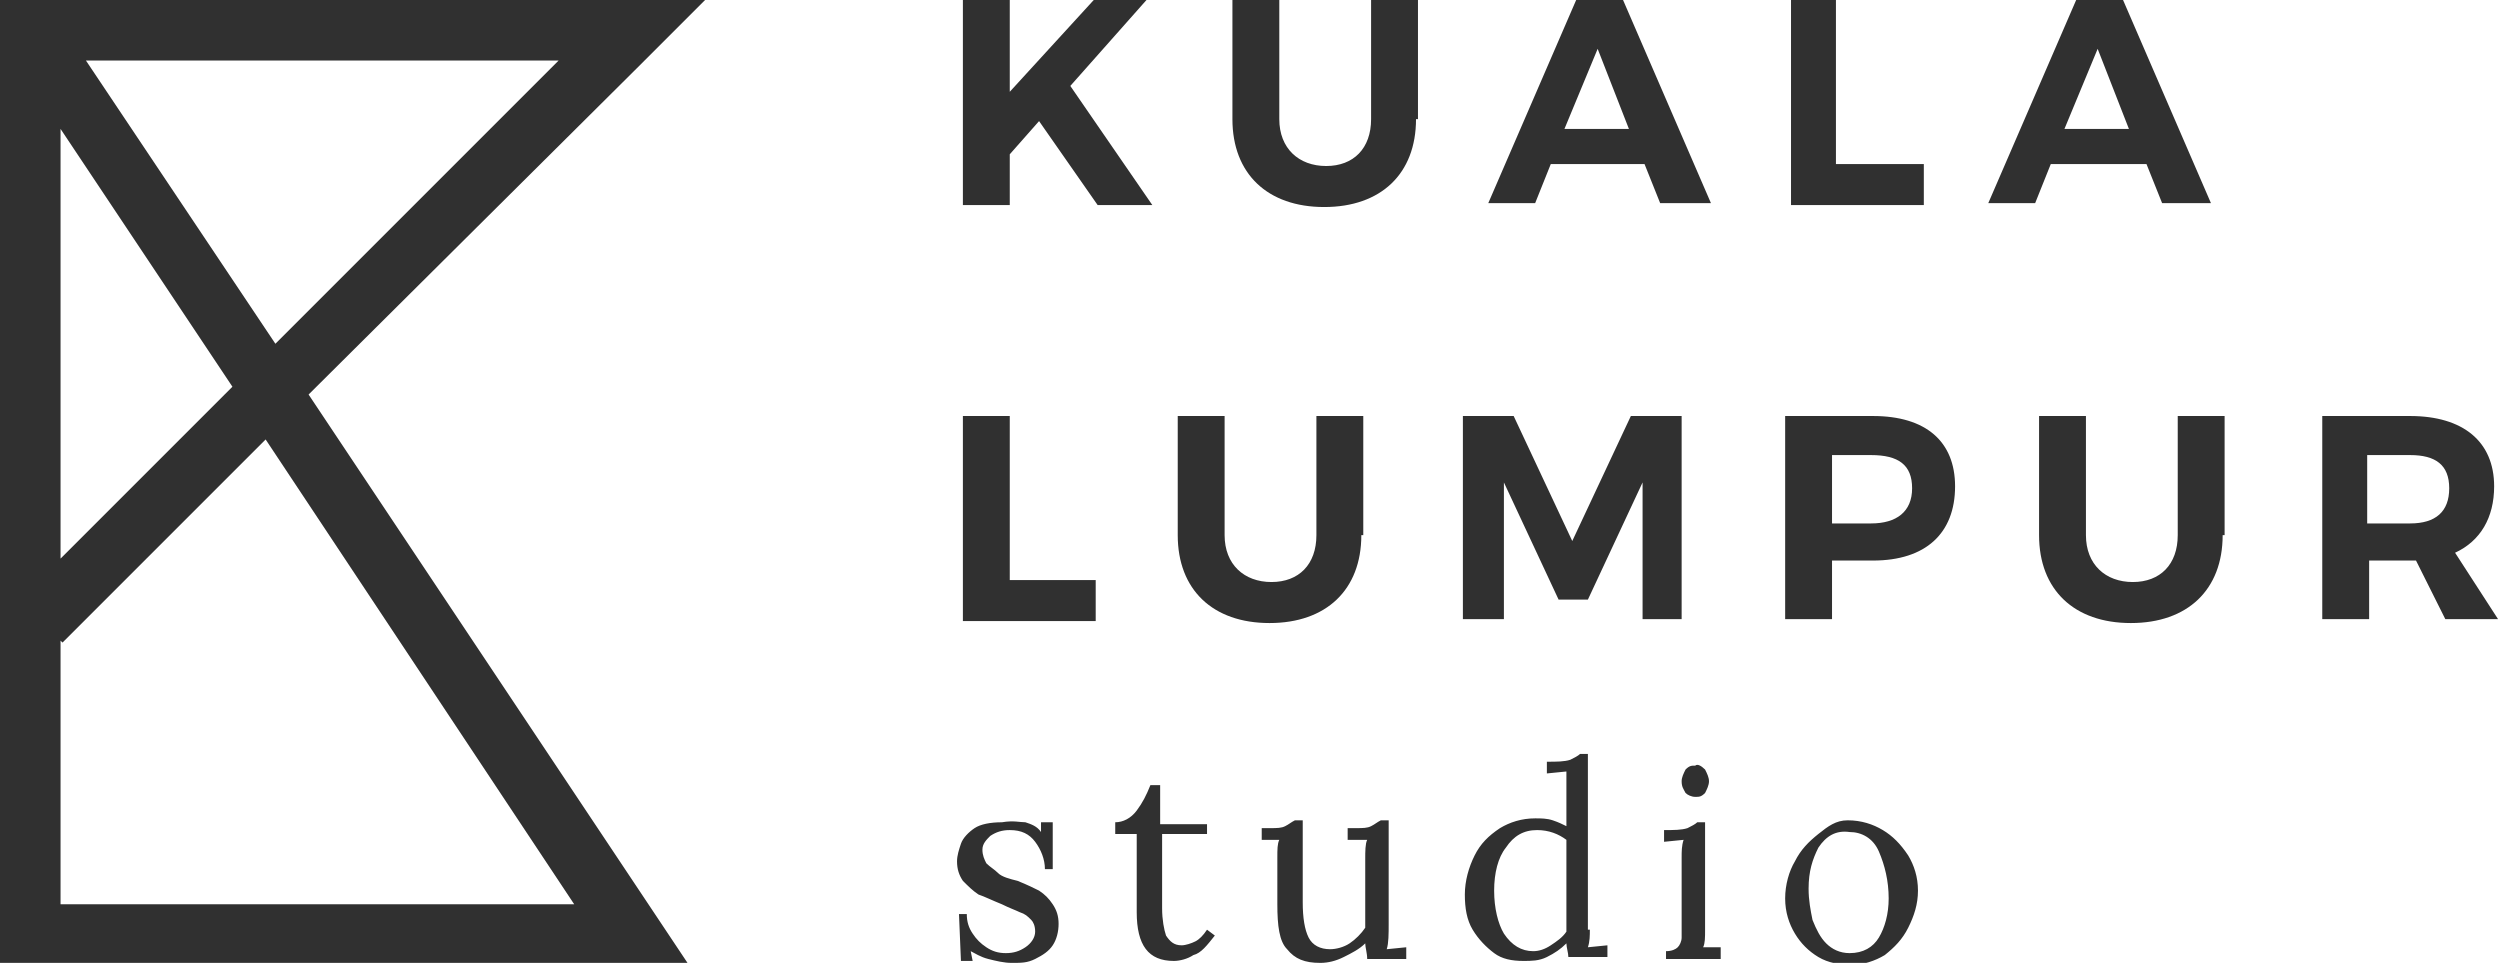 <svg id="Capa_1" xmlns="http://www.w3.org/2000/svg" viewBox="0 0 128 49.3"><style>.st0{fill:#f7c400}.st1{fill:#303030}.st2{fill:#fff}.st3{fill:none}</style><path class="st1" d="M53.2 6.2l-1.5 1.7v2.6h-2.4V0h2.4v4.7L56 0h2.7l-3.9 4.4 4.2 6.1h-2.8l-3-4.3zM72.5 6.1c0 2.8-1.8 4.5-4.7 4.5-2.9 0-4.7-1.7-4.7-4.5V0h2.4v6.1c0 1.5 1 2.4 2.4 2.4s2.3-.9 2.3-2.4V0h2.4v6.1zM79.4 8.4l-.8 2h-2.4L80.7 0h2.4l4.5 10.4H85l-.8-2h-4.8zm2.4-5.9l-1.7 4.1h3.3l-1.6-4.1zM98.5 8.4v2.1h-6.8V0H94v8.4h4.5zM105 8.4l-.8 2h-2.4L106.3 0h2.4l4.5 10.4h-2.5l-.8-2H105zm2.4-5.9l-1.7 4.1h3.3l-1.6-4.1z"/><g><path class="st1" d="M56.1 29.7v2.1h-6.8V21.3h2.4v8.4h4.4zM69.7 27.4c0 2.8-1.8 4.5-4.7 4.5-2.9 0-4.7-1.7-4.7-4.5v-6.1h2.4v6.1c0 1.5 1 2.4 2.4 2.4s2.3-.9 2.3-2.4v-6.1h2.4v6.1zM84.1 31.7v-7l-2.8 6h-1.5l-2.8-6v7h-2.1V21.3h2.6l3 6.4 3-6.4h2.6v10.4h-2zM95.9 21.3c2.7 0 4.2 1.3 4.2 3.6 0 2.4-1.5 3.8-4.2 3.8h-2.1v3h-2.4V21.3h4.5zm-2.1 5.5h2c1.3 0 2.1-.6 2.1-1.8 0-1.2-.7-1.7-2.1-1.7h-2v3.5zM113.8 27.4c0 2.8-1.8 4.5-4.7 4.5-2.9 0-4.7-1.7-4.7-4.5v-6.1h2.4v6.1c0 1.5 1 2.4 2.4 2.4s2.3-.9 2.3-2.4v-6.1h2.4v6.1zM123.7 28.7H121.3v3h-2.4V21.3h4.5c2.7 0 4.3 1.3 4.3 3.6 0 1.6-.7 2.8-2 3.4l2.2 3.4h-2.7l-1.5-3zm-.3-1.9c1.3 0 2-.6 2-1.8 0-1.2-.7-1.7-2-1.7h-2.2v3.5h2.2z"/></g><g><path class="st1" d="M52.5 42.1c.3.1.6.2.8.5v-.5h.6v2.4h-.4c0-.5-.2-1-.5-1.4-.3-.4-.7-.6-1.3-.6-.4 0-.7.1-1 .3-.2.2-.4.4-.4.7 0 .3.1.5.2.7.2.2.4.3.6.5s.6.3 1 .4c.5.2.9.4 1.1.5.3.2.5.4.7.7.2.3.3.6.3 1s-.1.8-.3 1.1c-.2.3-.5.5-.9.7-.4.2-.7.2-1.2.2-.4 0-.8-.1-1.2-.2-.4-.1-.7-.3-.9-.4l.1.5h-.6l-.1-2.4h.4c0 .4.1.7.3 1 .2.3.4.5.7.7.3.2.6.3 1 .3s.7-.1 1-.3c.3-.2.5-.5.5-.8 0-.3-.1-.5-.2-.6-.2-.2-.3-.3-.6-.4-.2-.1-.5-.2-.9-.4-.5-.2-.9-.4-1.2-.5-.3-.2-.5-.4-.8-.7-.2-.3-.3-.6-.3-1 0-.3.1-.6.2-.9.1-.3.4-.6.7-.8.3-.2.8-.3 1.4-.3.6-.1.9 0 1.2 0zM59.5 42.2h2.3v.5h-2.3v3.8c0 .6.1 1.1.2 1.4.2.3.4.5.8.5.2 0 .5-.1.7-.2s.4-.3.6-.6l.4.3c-.4.5-.7.9-1.1 1-.3.2-.7.3-1 .3-1.3 0-1.9-.8-1.9-2.5v-4h-1.1v-.6c.4 0 .8-.2 1.1-.6.3-.4.5-.8.7-1.3h.5v2zM71.1 47.3c0 .5 0 1-.1 1.3l1-.1v.6h-2c0-.3-.1-.6-.1-.8-.3.3-.7.5-1.1.7-.4.2-.8.3-1.2.3-.8 0-1.3-.2-1.7-.7-.4-.4-.5-1.2-.5-2.3v-2.4c0-.4 0-.7.1-.9h-.9v-.6h.4c.4 0 .6 0 .8-.1.2-.1.3-.2.5-.3h.4v4.2c0 .8.1 1.4.3 1.8.2.4.6.6 1.1.6.3 0 .7-.1 1-.3.3-.2.6-.5.8-.8V44c0-.4 0-.8.1-1h-1v-.6h.4c.4 0 .6 0 .8-.1.2-.1.3-.2.5-.3h.4v5.3zM81.4 47.6c0 .3 0 .6-.1.9l1-.1v.6h-2c0-.2-.1-.5-.1-.7-.3.3-.6.5-1 .7-.4.2-.8.2-1.2.2-.6 0-1.1-.1-1.5-.4-.4-.3-.8-.7-1.1-1.2-.3-.5-.4-1.1-.4-1.8s.2-1.4.5-2c.3-.6.7-1 1.3-1.4.5-.3 1.1-.5 1.8-.5.3 0 .6 0 .9.1.3.1.5.2.7.3v-1.9-.9l-1 .1V39c.5 0 .9 0 1.2-.1.2-.1.4-.2.5-.3h.4v9zm-4.3-4.2c-.4.5-.6 1.3-.6 2.2 0 .9.2 1.7.5 2.2.4.6.9.9 1.5.9.3 0 .6-.1.9-.3.3-.2.6-.4.8-.7V43c-.4-.3-.9-.5-1.5-.5-.7 0-1.2.3-1.6.9zM87.3 47.6c0 .4 0 .7-.1.9h.9v.6h-2.8v-.4c.3 0 .5-.1.6-.2.1-.1.2-.3.2-.5v-4.1c0-.3 0-.6.1-.9l-1 .1v-.6c.5 0 .9 0 1.2-.1.2-.1.4-.2.5-.3h.4v5.5zm0-8.2c.1.2.2.4.2.6 0 .2-.1.4-.2.6-.2.2-.3.2-.5.2s-.4-.1-.5-.2c-.1-.2-.2-.3-.2-.6 0-.2.1-.4.2-.6.2-.2.3-.2.5-.2.1-.1.3 0 .5.2zM96.4 42.5c.5.3.9.7 1.3 1.3.3.5.5 1.1.5 1.8s-.2 1.3-.5 1.9c-.3.6-.7 1-1.2 1.4-.5.3-1.1.5-1.7.5-.6 0-1.2-.1-1.7-.4-.5-.3-.9-.7-1.2-1.2-.3-.5-.5-1.1-.5-1.8s.2-1.4.5-1.9c.3-.6.7-1 1.2-1.4s.9-.7 1.5-.7c.7 0 1.3.2 1.8.5zm-3.3.9c-.3.6-.5 1.2-.5 2.1 0 .6.1 1.1.2 1.6.2.5.4.9.7 1.2.3.3.7.5 1.2.5.7 0 1.2-.3 1.5-.8.3-.5.5-1.2.5-2 0-.9-.2-1.7-.5-2.4s-.9-1-1.5-1c-.7-.1-1.2.2-1.6.8z"/></g><path class="st1" d="M32.6 3.5L36.1 0H0v49.3h35.2L15.8 20.2 32.6 3.5zM14.1 17.6L4.4 3.1h24.2L14.1 17.6zm-2.2 2.2l-8.8 8.8v-22l8.8 13.2zM3.1 46.2V32.8l.1.1 10.4-10.4 15.8 23.8H3.1z"/></svg>